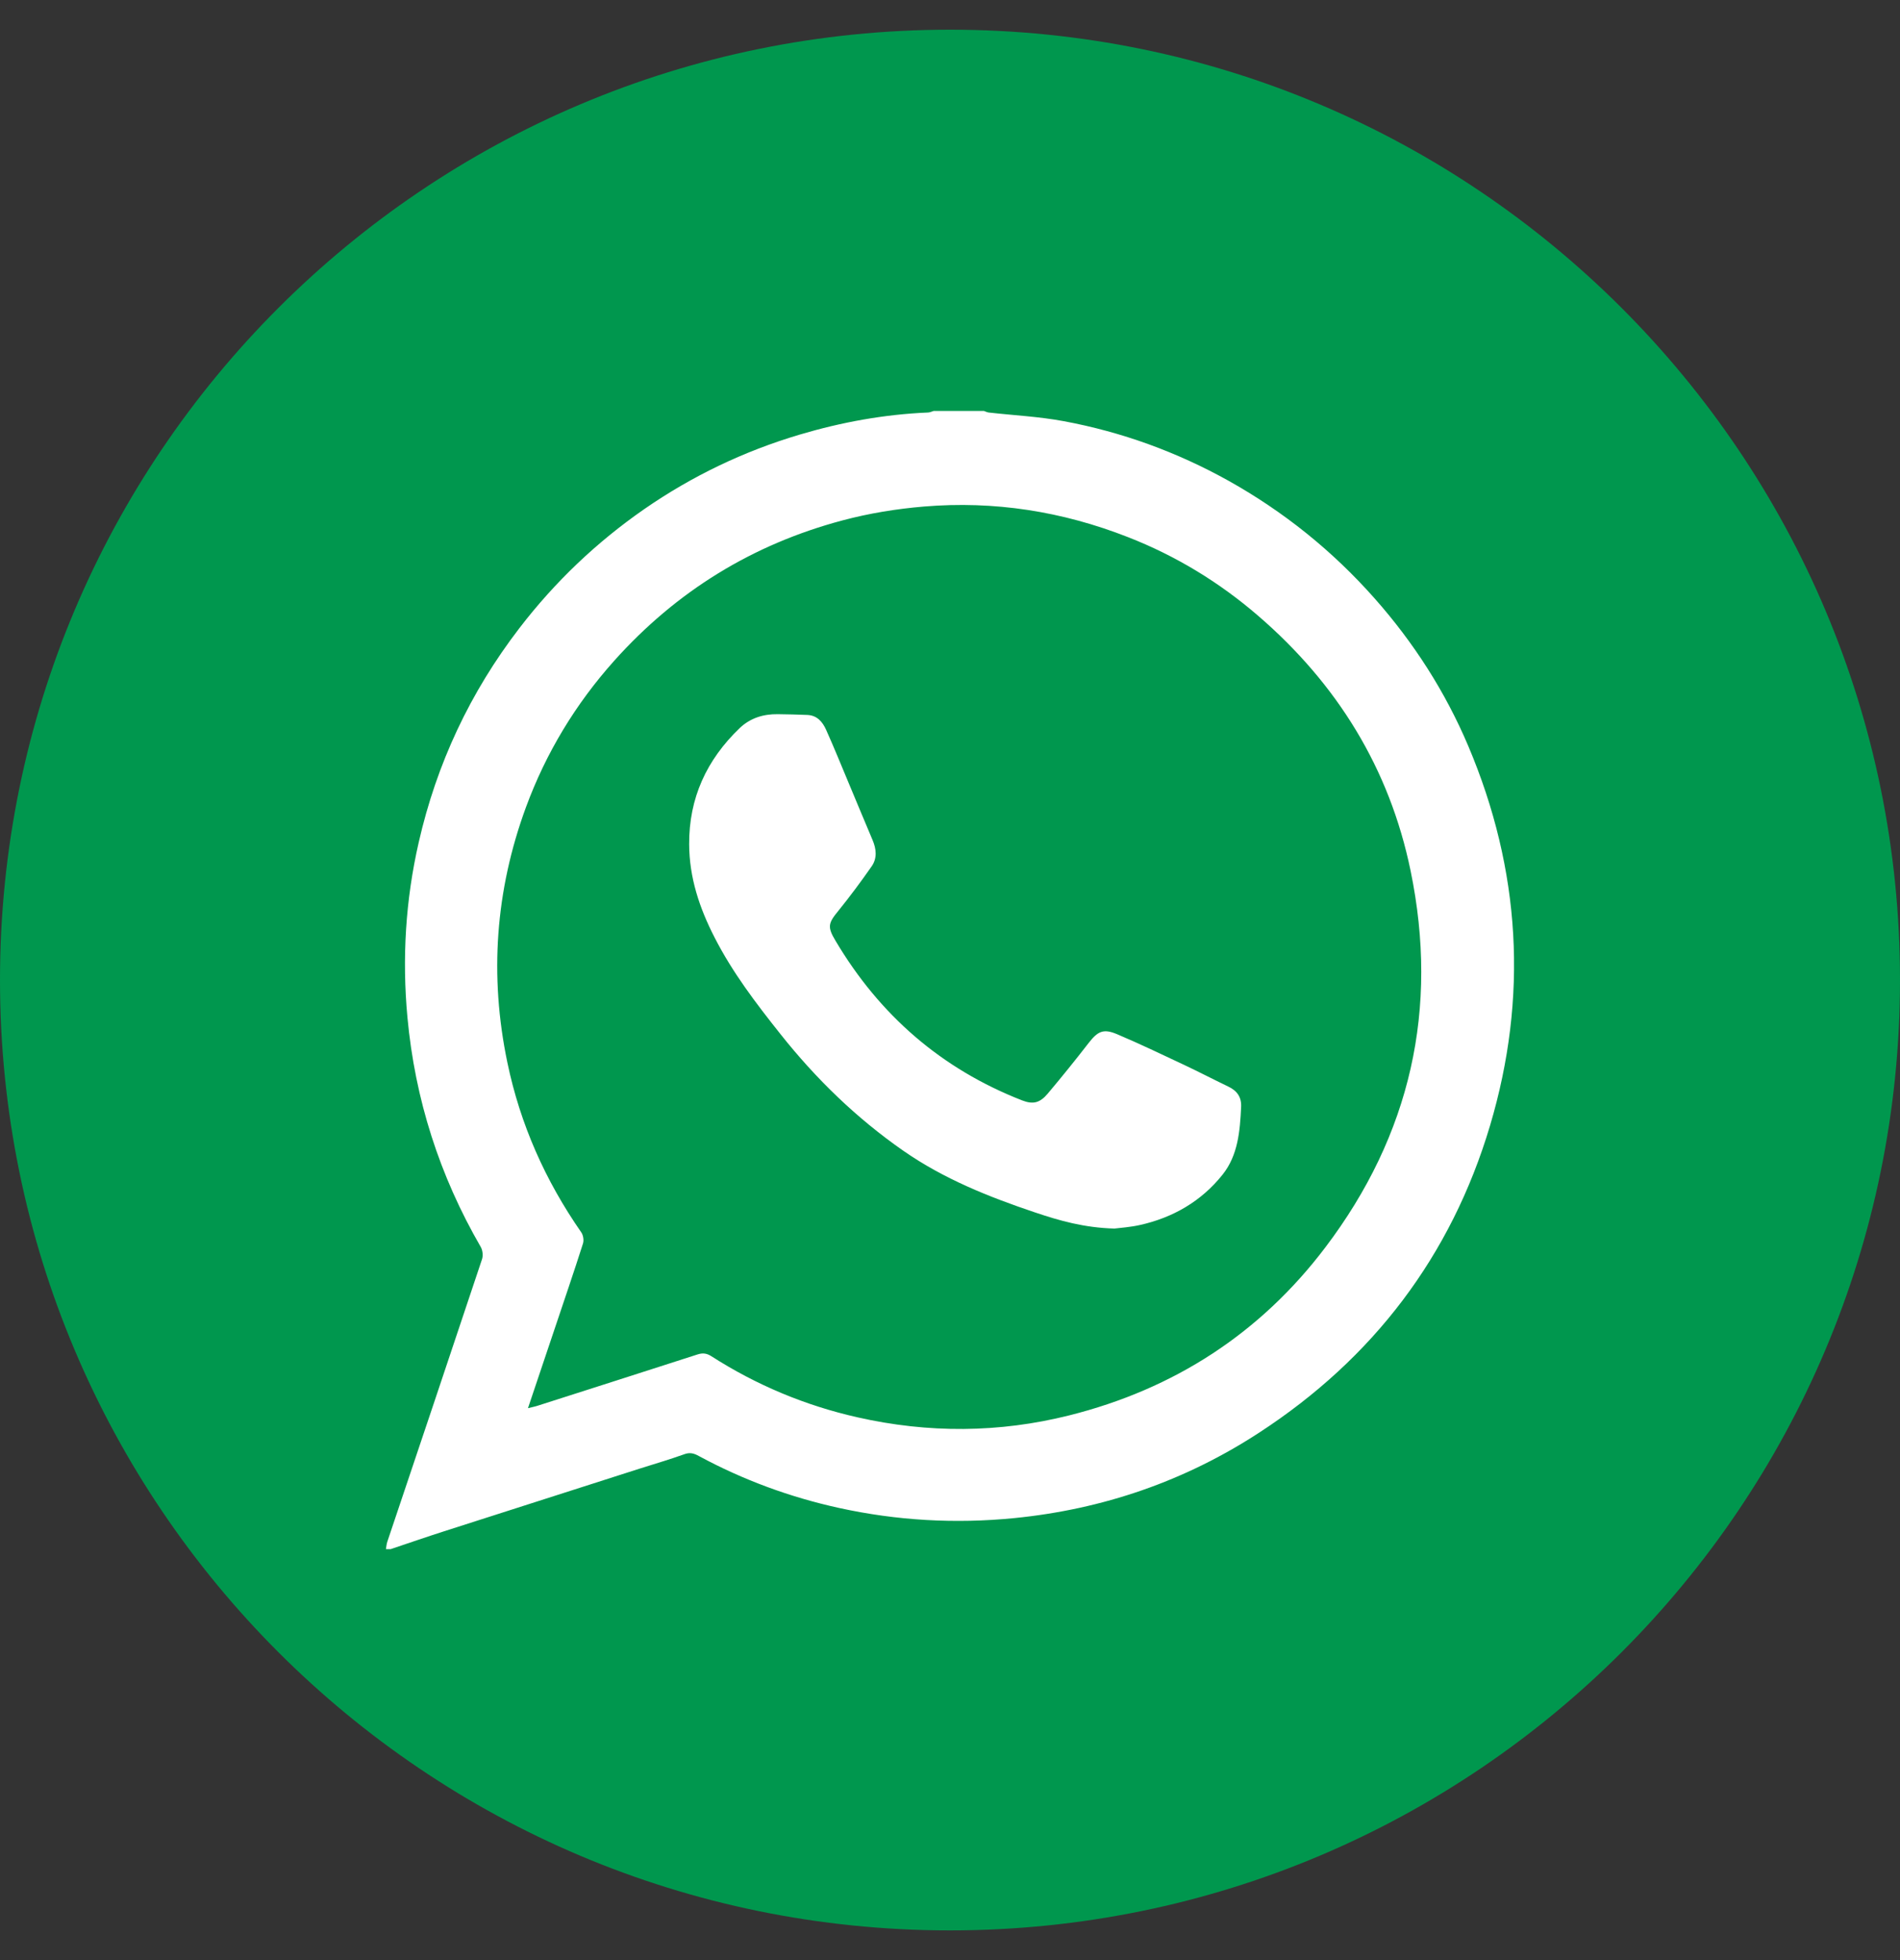 <?xml version="1.0" encoding="UTF-8" standalone="no"?>
<svg width="32px" height="33px" viewBox="0 0 32 33" version="1.1" xmlns="http://www.w3.org/2000/svg" xmlns:xlink="http://www.w3.org/1999/xlink" xmlns:sketch="http://www.bohemiancoding.com/sketch/ns">
    <rect x="0" y="0" width="32" height="33" fill="#333333" stroke="none"/>
    <!-- Generator: Sketch 3.2.1 (9971) - http://www.bohemiancoding.com/sketch -->
    <title>social-WA-colour</title>
    <desc>Created with Sketch.</desc>
    <defs></defs>
    <g id="Page-1" stroke="none" stroke-width="1" fill="none" fill-rule="evenodd" sketch:type="MSPage">
        <g id="social" sketch:type="MSArtboardGroup" transform="translate(-237, -98)">
            <g id="social-WA-colour" sketch:type="MSLayerGroup" transform="translate(237, 98)">
                <path d="M16,0.5 C7.163,0.5 0,7.664 0,16.5 C0,25.337 7.163,32.5 16,32.5 C24.837,32.5 32,25.337 32,16.5 C32,7.664 24.837,0.5 16,0.5" id="Fill-1" fill="#00974E" sketch:type="MSShapeGroup"></path>
                <path d="M24.728,12.558 C24.34,11.644 23.809,10.817 23.149,10.072 C22.44,9.272 21.621,8.614 20.689,8.093 C19.819,7.609 18.893,7.272 17.916,7.091 C17.499,7.013 17.073,6.993 16.651,6.945 C16.625,6.942 16.599,6.928 16.572,6.919 L15.724,6.919 C15.693,6.928 15.663,6.944 15.631,6.945 C14.892,6.976 14.172,7.108 13.465,7.318 C12.528,7.597 11.658,8.013 10.854,8.569 C10.048,9.128 9.346,9.796 8.748,10.575 C7.918,11.655 7.354,12.857 7.052,14.182 C6.83,15.152 6.77,16.134 6.862,17.128 C6.99,18.509 7.403,19.795 8.097,20.994 C8.129,21.05 8.139,21.14 8.118,21.201 C7.59,22.786 7.056,24.37 6.524,25.954 C6.51,25.995 6.507,26.039 6.5,26.081 L6.58,26.081 C6.879,25.981 7.178,25.877 7.478,25.781 C8.576,25.428 9.674,25.077 10.772,24.726 C11.024,24.646 11.278,24.572 11.526,24.483 C11.623,24.447 11.694,24.471 11.773,24.515 C12.518,24.917 13.306,25.207 14.132,25.388 C15.104,25.601 16.087,25.657 17.08,25.559 C18.572,25.411 19.952,24.938 21.207,24.12 C23.127,22.87 24.44,21.146 25.095,18.952 C25.74,16.786 25.612,14.644 24.728,12.558 L24.728,12.558 Z M22.323,20.999 C21.225,22.45 19.772,23.387 18.009,23.829 C16.825,24.126 15.634,24.131 14.442,23.862 C13.561,23.663 12.741,23.32 11.982,22.834 C11.902,22.783 11.836,22.775 11.749,22.803 C10.852,23.092 9.955,23.379 9.057,23.666 C9.013,23.681 8.967,23.689 8.892,23.708 C9.047,23.25 9.19,22.821 9.335,22.391 C9.497,21.908 9.663,21.424 9.818,20.938 C9.837,20.883 9.823,20.796 9.79,20.748 C9.184,19.877 8.761,18.927 8.545,17.888 C8.24,16.426 8.343,14.993 8.858,13.591 C9.196,12.674 9.693,11.853 10.345,11.124 C11.392,9.955 12.672,9.165 14.191,8.761 C14.642,8.641 15.098,8.567 15.562,8.528 C16.748,8.429 17.892,8.61 18.995,9.042 C19.802,9.357 20.534,9.801 21.192,10.369 C22.522,11.516 23.402,12.938 23.757,14.659 C24.237,16.982 23.756,19.107 22.323,20.999 L22.323,20.999 Z M20.686,18.293 C20.436,18.173 20.19,18.045 19.94,17.927 C19.565,17.751 19.193,17.572 18.812,17.411 C18.583,17.314 18.488,17.363 18.337,17.557 C18.113,17.846 17.883,18.131 17.647,18.411 C17.511,18.573 17.396,18.596 17.214,18.526 C15.855,17.995 14.814,17.09 14.071,15.837 C13.932,15.605 13.948,15.543 14.12,15.334 C14.316,15.092 14.502,14.841 14.681,14.585 C14.776,14.448 14.76,14.293 14.695,14.141 C14.562,13.829 14.433,13.515 14.301,13.201 C14.173,12.896 14.049,12.589 13.914,12.288 C13.855,12.156 13.764,12.045 13.601,12.037 C13.433,12.029 13.265,12.027 13.098,12.024 C12.855,12.021 12.635,12.089 12.457,12.259 C11.901,12.792 11.602,13.438 11.607,14.215 C11.609,14.777 11.782,15.291 12.035,15.783 C12.335,16.371 12.734,16.894 13.143,17.408 C13.741,18.162 14.425,18.826 15.218,19.377 C15.899,19.85 16.657,20.152 17.434,20.413 C17.844,20.551 18.259,20.67 18.769,20.684 C18.865,20.672 19.033,20.661 19.195,20.625 C19.755,20.501 20.233,20.224 20.59,19.777 C20.851,19.451 20.884,19.041 20.903,18.636 C20.911,18.468 20.833,18.363 20.686,18.293 L20.686,18.293 Z" id="Fill-2" fill="#FFFFFF" sketch:type="MSShapeGroup"></path>
            </g>
        </g>
    </g>
</svg>